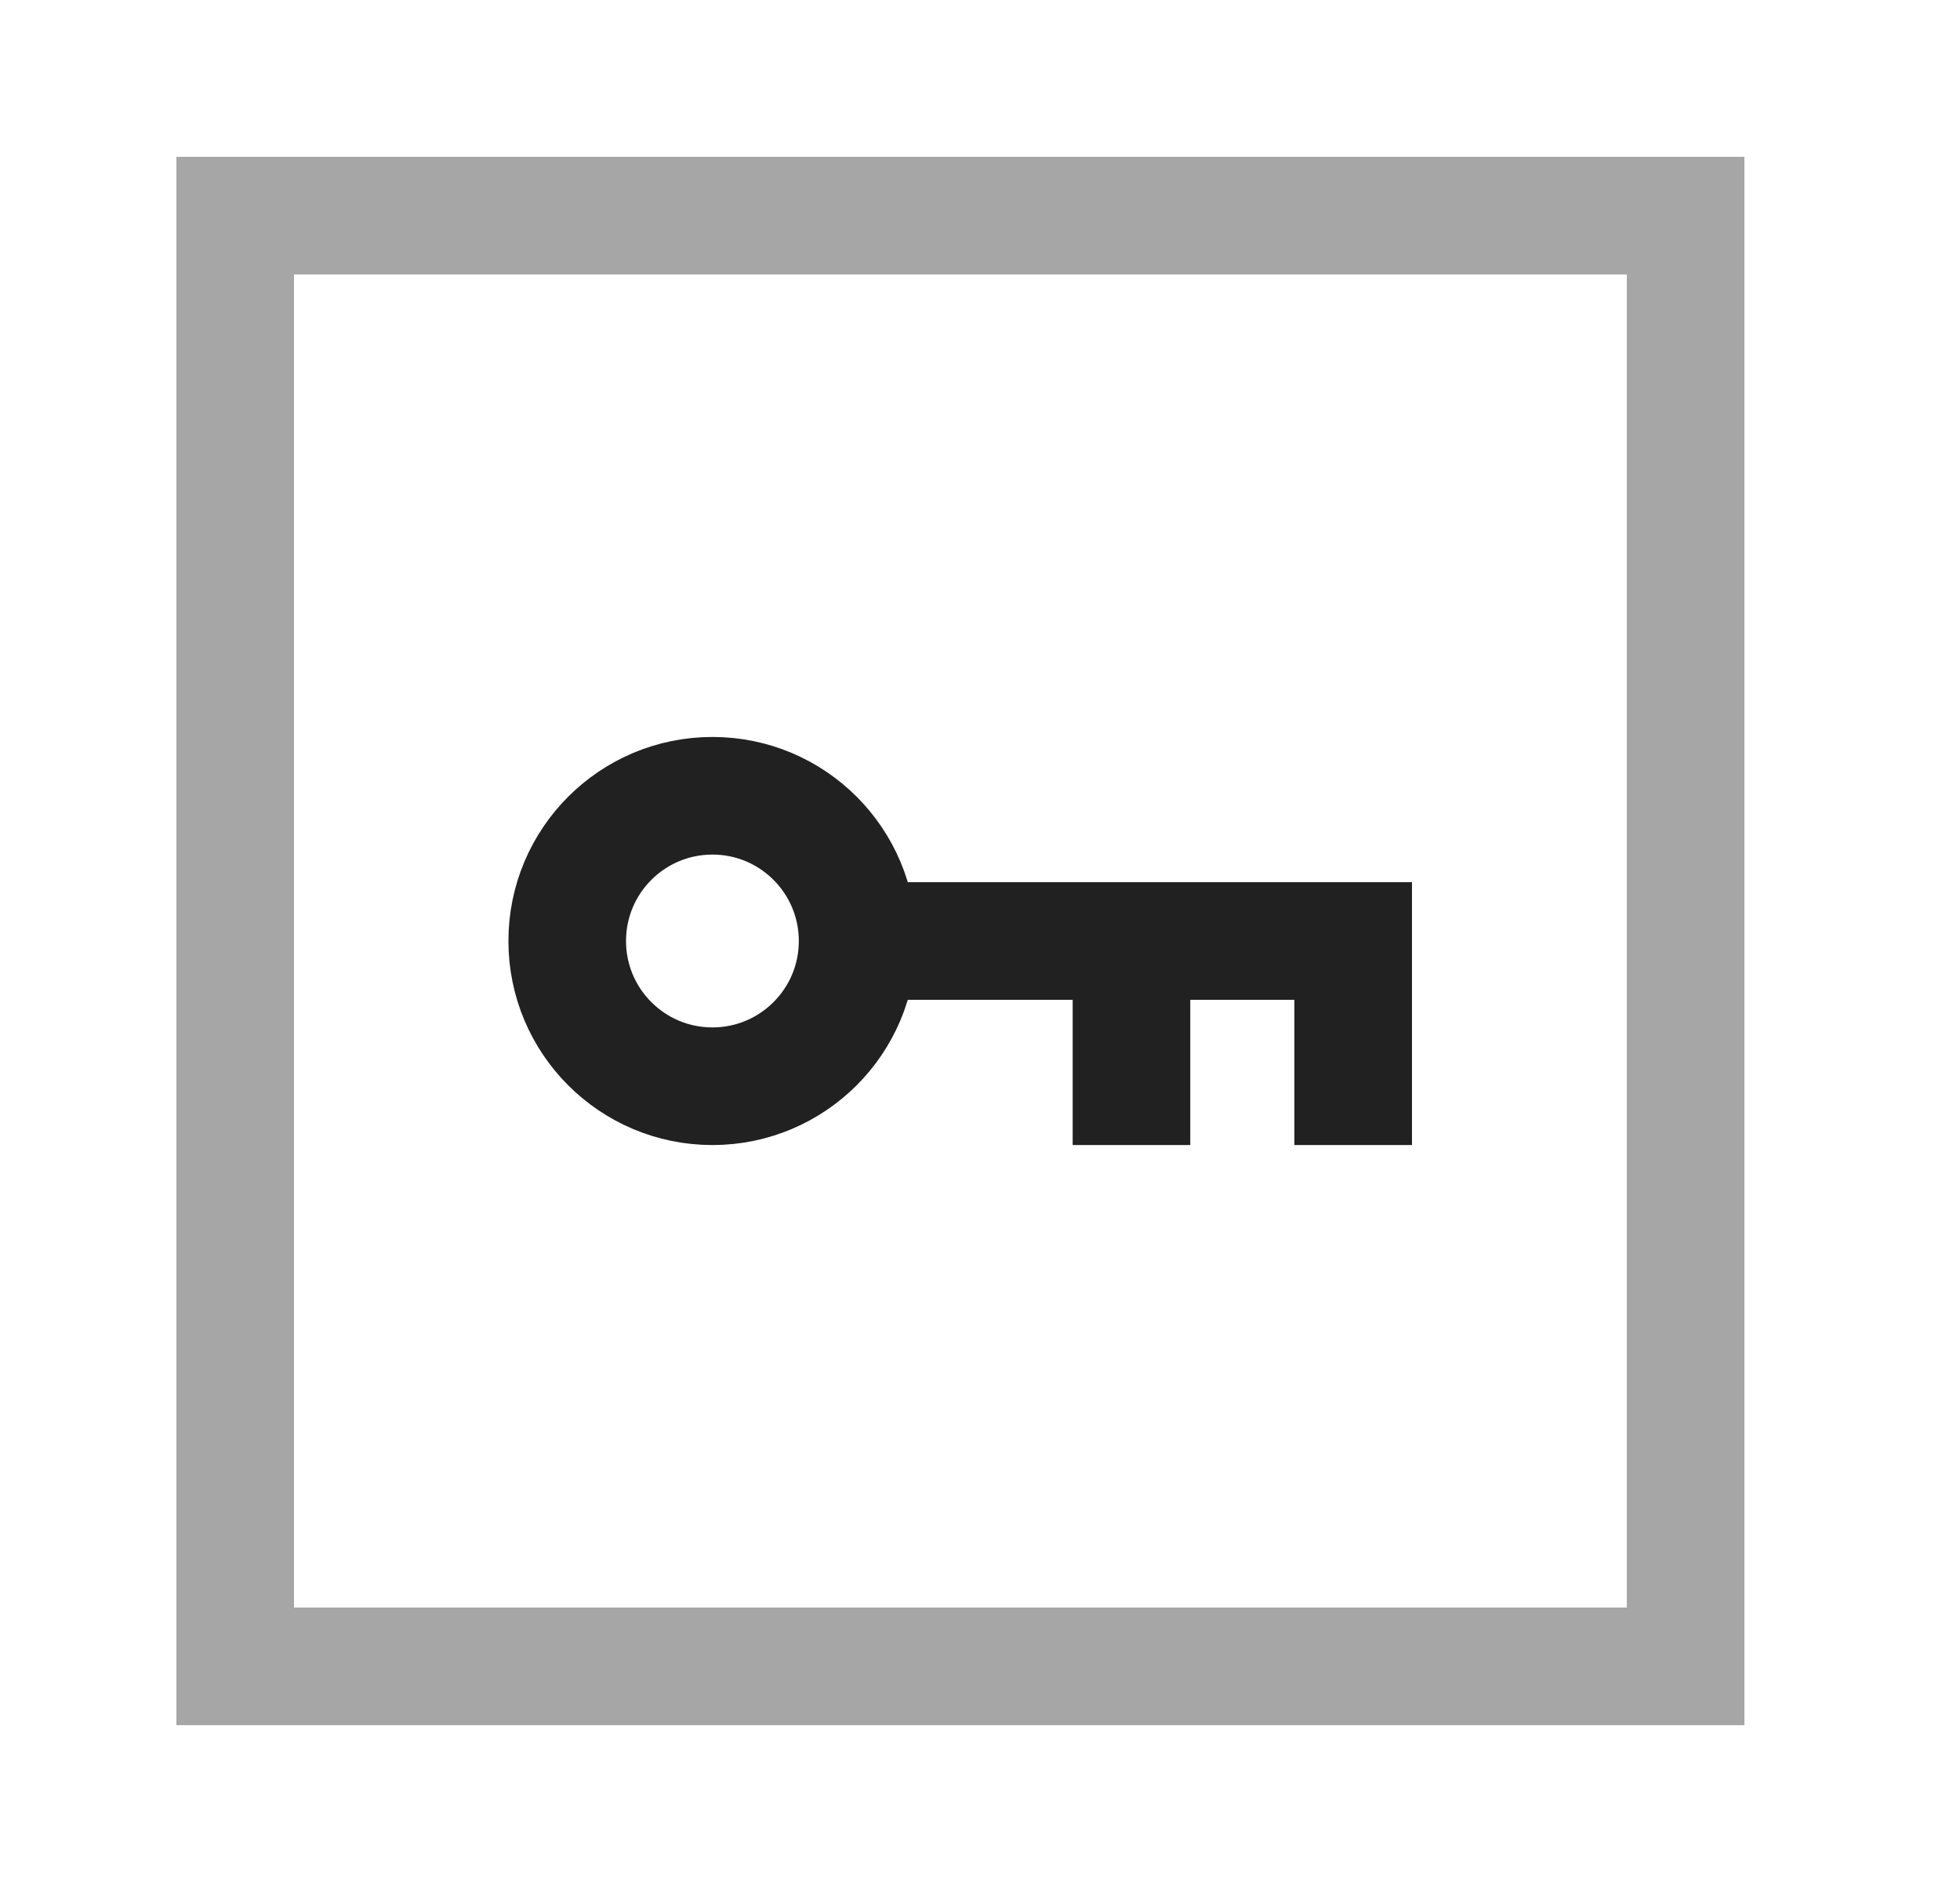 <svg width="25" height="24" viewBox="0 0 25 24" fill="none" xmlns="http://www.w3.org/2000/svg">
<path d="M10.942 12H17.26V13.852" stroke="#212121" stroke-width="1.5" stroke-linecap="square"/>
<path d="M14.432 13.852V12" stroke="#212121" stroke-width="1.5" stroke-linecap="square"/>
<path fill-rule="evenodd" clip-rule="evenodd" d="M10.939 12C10.939 13.023 10.11 13.852 9.087 13.852C8.064 13.852 7.235 13.023 7.235 12C7.235 10.977 8.064 10.148 9.087 10.148H9.09C10.111 10.149 10.939 10.978 10.939 12Z" stroke="#212121" stroke-width="1.5" stroke-linecap="square"/>
<path opacity="0.4" fill-rule="evenodd" clip-rule="evenodd" d="M21.5 21.25L21.5 2.75L3 2.75L3 21.25L21.5 21.25Z" stroke="#212121" stroke-width="1.5" stroke-linecap="round"/>
</svg>
